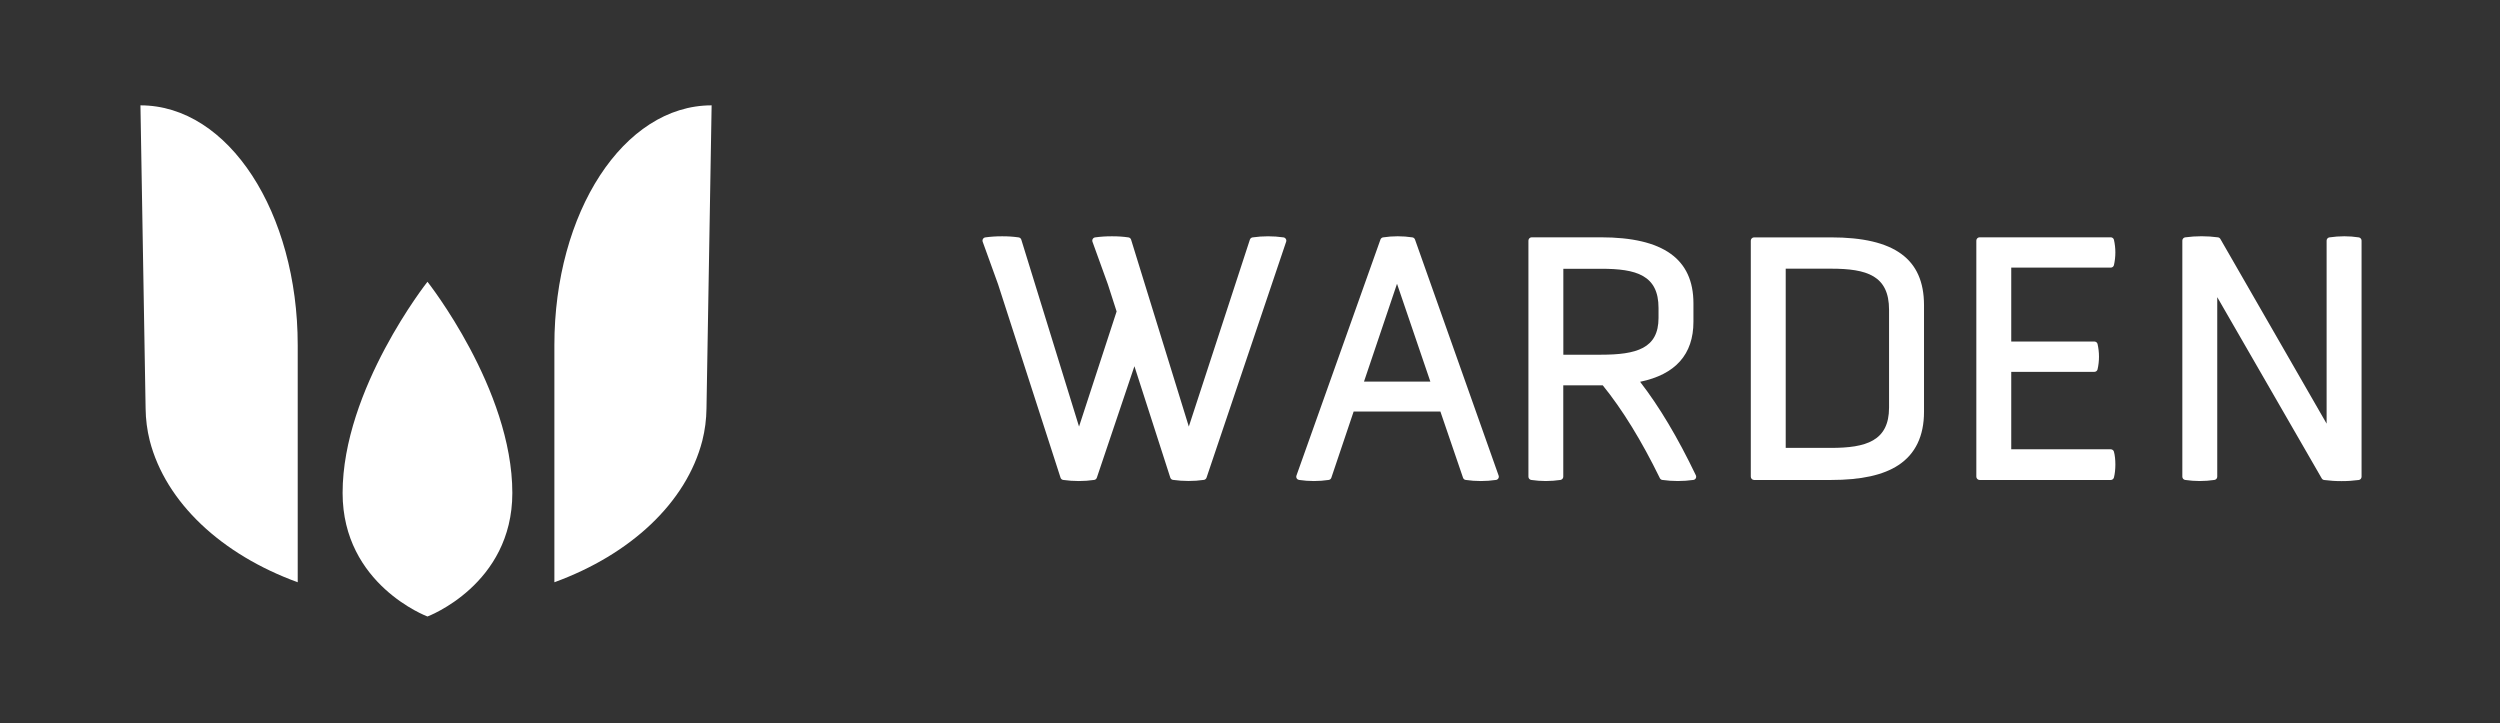 <svg width="197" height="57" viewBox="0 0 197 57" fill="none" xmlns="http://www.w3.org/2000/svg">
<rect x="0" y="0" width="197" height="57" fill="#333333" stroke="none"/>
<path d="M101.322 18.826C101.303 18.794 101.277 18.767 101.246 18.747C101.216 18.726 101.181 18.712 101.144 18.706C100.335 18.591 99.513 18.591 98.703 18.706C98.655 18.713 98.609 18.733 98.572 18.764C98.535 18.795 98.507 18.836 98.491 18.882L93.679 33.613L89.13 18.885C89.116 18.838 89.088 18.797 89.051 18.765C89.013 18.733 88.968 18.713 88.919 18.706C88.487 18.645 88.052 18.616 87.616 18.62C87.173 18.617 86.731 18.646 86.293 18.706C86.255 18.712 86.218 18.726 86.186 18.747C86.155 18.768 86.128 18.797 86.108 18.829C86.089 18.862 86.076 18.899 86.073 18.937C86.069 18.976 86.074 19.014 86.087 19.05L87.299 22.401L87.989 24.543L85.028 33.613L80.479 18.885C80.465 18.838 80.437 18.797 80.4 18.765C80.362 18.733 80.316 18.713 80.268 18.706C79.836 18.645 79.4 18.616 78.965 18.62C78.522 18.617 78.08 18.646 77.641 18.706C77.603 18.712 77.567 18.726 77.535 18.747C77.503 18.768 77.477 18.797 77.457 18.829C77.437 18.862 77.425 18.899 77.422 18.937C77.418 18.976 77.423 19.014 77.436 19.05L78.648 22.401L83.57 37.642C83.585 37.688 83.613 37.73 83.65 37.761C83.688 37.792 83.733 37.812 83.781 37.819C84.189 37.877 84.599 37.906 85.011 37.906C85.415 37.906 85.819 37.877 86.219 37.819C86.266 37.812 86.311 37.793 86.349 37.763C86.386 37.732 86.414 37.692 86.43 37.646L89.392 28.858L92.219 37.638C92.234 37.684 92.262 37.725 92.299 37.757C92.337 37.788 92.382 37.808 92.431 37.815C92.838 37.872 93.249 37.901 93.66 37.901C94.064 37.902 94.468 37.873 94.868 37.815C94.914 37.807 94.958 37.787 94.995 37.757C95.031 37.727 95.058 37.687 95.074 37.642L101.352 19.037C101.362 19.002 101.365 18.965 101.36 18.928C101.355 18.892 101.342 18.857 101.322 18.826Z" fill="white"/>
<path d="M111.501 18.872C111.485 18.829 111.458 18.791 111.422 18.761C111.387 18.732 111.344 18.712 111.299 18.705C110.531 18.589 109.751 18.589 108.983 18.705C108.937 18.713 108.894 18.732 108.858 18.762C108.823 18.792 108.796 18.831 108.78 18.874L102.16 37.477C102.147 37.512 102.142 37.55 102.146 37.587C102.149 37.625 102.161 37.661 102.18 37.694C102.199 37.726 102.224 37.754 102.255 37.776C102.286 37.797 102.321 37.811 102.359 37.818C103.138 37.935 103.93 37.935 104.71 37.818C104.756 37.81 104.799 37.789 104.834 37.759C104.869 37.729 104.895 37.689 104.91 37.645L106.667 32.43H113.503L115.286 37.646C115.301 37.69 115.328 37.73 115.363 37.76C115.399 37.79 115.442 37.81 115.488 37.818C116.285 37.935 117.095 37.935 117.891 37.818C117.929 37.812 117.964 37.798 117.995 37.776C118.027 37.755 118.052 37.727 118.071 37.694C118.09 37.661 118.102 37.625 118.106 37.588C118.11 37.55 118.105 37.512 118.092 37.477L111.501 18.872ZM112.712 30.07H107.483L110.085 22.361L112.712 30.07Z" fill="white"/>
<path d="M129.24 30.085C132.029 29.511 133.443 27.922 133.443 25.356V23.902C133.443 20.402 131.056 18.7 126.145 18.7H120.699C120.63 18.7 120.564 18.727 120.516 18.776C120.468 18.825 120.44 18.89 120.44 18.959V37.562C120.44 37.623 120.461 37.682 120.5 37.729C120.539 37.776 120.592 37.807 120.652 37.819C121.42 37.934 122.201 37.934 122.968 37.819C123.029 37.809 123.084 37.777 123.124 37.73C123.164 37.684 123.186 37.624 123.186 37.562V30.363H126.296C127.845 32.272 129.357 34.732 130.796 37.677C130.814 37.714 130.84 37.746 130.873 37.77C130.906 37.795 130.945 37.811 130.985 37.818C131.801 37.934 132.629 37.934 133.444 37.818C133.484 37.811 133.522 37.796 133.554 37.772C133.587 37.749 133.613 37.718 133.632 37.682C133.649 37.646 133.658 37.606 133.658 37.566C133.658 37.526 133.649 37.486 133.632 37.45C132.192 34.452 130.749 32.034 129.24 30.085ZM130.692 24.267V25.052C130.692 27.465 128.952 27.951 126.144 27.951H123.191V21.18H126.144C128.952 21.172 130.692 21.689 130.692 24.266V24.267Z" fill="white"/>
<path d="M144.283 18.705H138.221C138.153 18.705 138.087 18.733 138.039 18.781C137.99 18.83 137.963 18.896 137.963 18.964V37.562C137.963 37.631 137.99 37.697 138.039 37.745C138.087 37.794 138.153 37.821 138.221 37.822H144.283C146.664 37.822 148.408 37.438 149.602 36.648C150.933 35.77 151.612 34.358 151.612 32.451V24.043C151.608 20.398 149.28 18.705 144.283 18.705ZM148.857 24.411V32.121C148.857 34.758 147.028 35.294 144.283 35.294H140.714V21.172H144.283C147.106 21.172 148.857 21.714 148.857 24.406V24.411Z" fill="white"/>
<path d="M166.328 35.404H158.486V29.302H165.038C165.095 29.302 165.15 29.283 165.195 29.248C165.241 29.213 165.273 29.164 165.287 29.109C165.438 28.45 165.438 27.765 165.287 27.105C165.273 27.05 165.241 27.001 165.196 26.966C165.15 26.932 165.095 26.913 165.038 26.913H158.486V21.088H166.328C166.385 21.088 166.441 21.07 166.486 21.035C166.531 21 166.563 20.951 166.578 20.896C166.728 20.236 166.728 19.552 166.578 18.892C166.563 18.837 166.531 18.788 166.486 18.753C166.441 18.719 166.385 18.7 166.328 18.7H155.993C155.925 18.7 155.859 18.727 155.811 18.776C155.762 18.825 155.735 18.89 155.735 18.959V37.562C155.735 37.631 155.762 37.697 155.811 37.745C155.859 37.794 155.925 37.821 155.993 37.822H166.328C166.385 37.822 166.441 37.803 166.486 37.768C166.531 37.733 166.563 37.684 166.578 37.629C166.729 37.054 166.729 36.141 166.578 35.594C166.563 35.539 166.53 35.491 166.485 35.457C166.44 35.423 166.385 35.404 166.328 35.404Z" fill="white"/>
<path d="M185.869 18.705C185.493 18.647 185.113 18.618 184.733 18.618C184.34 18.619 183.948 18.648 183.559 18.705C183.497 18.714 183.441 18.744 183.4 18.791C183.359 18.839 183.337 18.899 183.337 18.961V33.383L174.965 18.83C174.945 18.796 174.918 18.767 174.886 18.745C174.854 18.723 174.817 18.709 174.778 18.703C173.919 18.587 173.048 18.587 172.189 18.703C172.128 18.712 172.071 18.743 172.031 18.79C171.99 18.837 171.968 18.897 171.968 18.959V37.563C171.968 37.624 171.99 37.684 172.03 37.731C172.07 37.778 172.126 37.809 172.187 37.819C172.954 37.934 173.734 37.934 174.5 37.819C174.561 37.809 174.617 37.778 174.657 37.731C174.697 37.684 174.719 37.624 174.719 37.563V23.416L182.952 37.697C182.971 37.731 182.999 37.761 183.031 37.782C183.064 37.804 183.102 37.819 183.141 37.824C183.597 37.884 184.056 37.913 184.516 37.911C184.968 37.913 185.42 37.884 185.869 37.824C185.931 37.815 185.987 37.785 186.028 37.737C186.069 37.69 186.091 37.63 186.091 37.568V18.959C186.091 18.897 186.068 18.837 186.027 18.791C185.986 18.744 185.93 18.714 185.869 18.705Z" fill="white"/>
<path d="M55.344 34.721C54.088 39.603 49.686 43.696 43.685 45.882V27.192C43.685 16.759 49.122 8.301 56.076 8.301L55.671 32.194C55.661 33.046 55.552 33.894 55.344 34.721Z" fill="white"/>
<path d="M11.799 34.721C13.057 39.603 17.458 43.696 23.46 45.882V27.192C23.46 16.759 18.023 8.301 11.067 8.301L11.474 32.194C11.483 33.046 11.592 33.894 11.799 34.721Z" fill="white"/>
<path d="M33.689 22.209C33.689 22.209 40.372 30.664 40.372 38.846C40.372 46.084 33.689 48.578 33.689 48.578H33.681C33.681 48.578 26.997 46.084 26.997 38.846C26.997 30.664 33.68 22.209 33.68 22.209" fill="white"/>
</svg>
